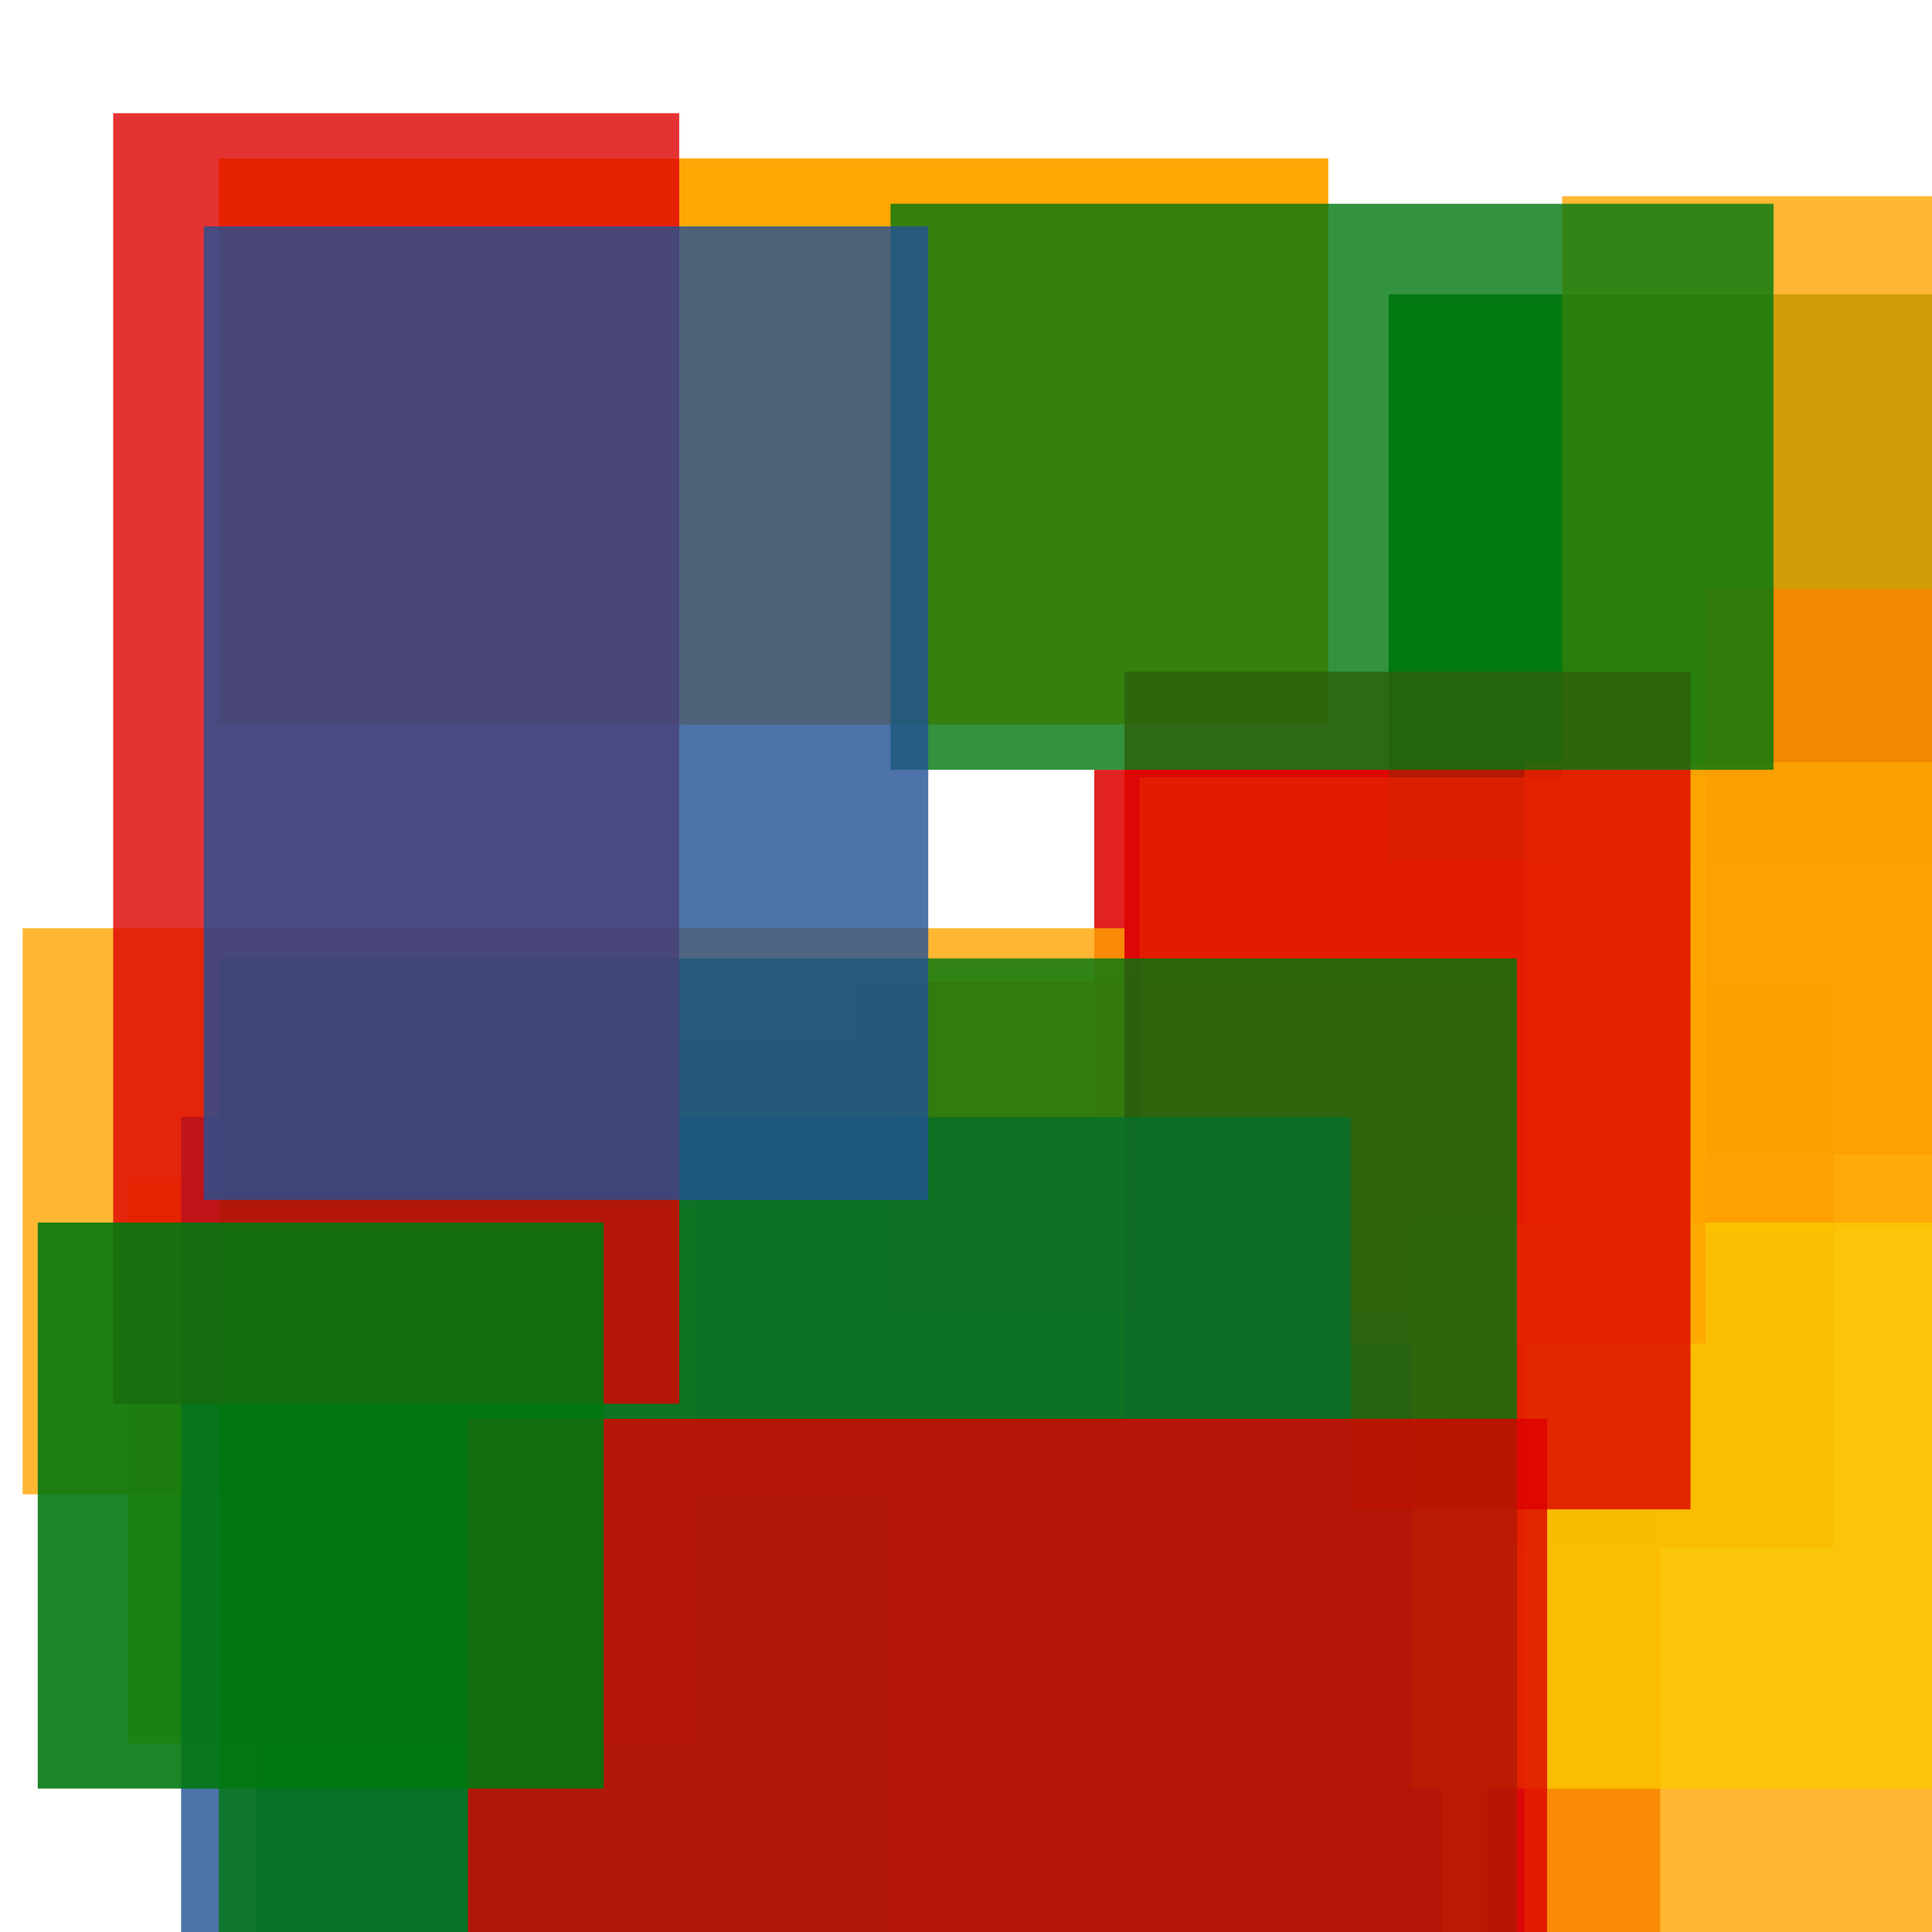 <svg width='256' height='256'><rect x='0' y='0' width='256' height='256' fill='white'/><rect x='145' y='102' width='75' height='182' opacity='0.87' fill='#dd0100'/><rect x='184' y='39' width='75' height='75' opacity='0.93' fill='#00770F'/><rect x='113' y='130' width='130' height='75' opacity='0.80' fill='#dd0100'/><rect x='81' y='194' width='116' height='188' opacity='0.80' fill='#ffa500'/><rect x='226' y='78' width='90' height='75' opacity='0.80' fill='#dd0100'/><rect x='202' y='101' width='170' height='171' opacity='0.80' fill='#ffa500'/><rect x='34' y='138' width='84' height='166' opacity='0.80' fill='#00770F'/><rect x='207' y='26' width='160' height='137' opacity='0.80' fill='#ffa500'/><rect x='116' y='174' width='75' height='135' opacity='0.89' fill='#225095'/><rect x='29' y='21' width='147' height='75' opacity='0.98' fill='#ffa500'/><rect x='17' y='156' width='75' height='75' opacity='0.80' fill='#fac901'/><rect x='187' y='162' width='76' height='75' opacity='0.80' fill='#fac901'/><rect x='3' y='123' width='146' height='75' opacity='0.80' fill='#ffa500'/><rect x='151' y='103' width='75' height='75' opacity='0.80' fill='#ffa500'/><rect x='149' y='89' width='75' height='111' opacity='0.80' fill='#dd0100'/><rect x='24' y='148' width='155' height='120' opacity='0.80' fill='#225095'/><rect x='29' y='127' width='172' height='148' opacity='0.80' fill='#00770F'/><rect x='15' y='15' width='75' height='171' opacity='0.80' fill='#dd0100'/><rect x='62' y='188' width='143' height='75' opacity='0.80' fill='#dd0100'/><rect x='118' y='27' width='117' height='75' opacity='0.80' fill='#00770F'/><rect x='27' y='30' width='96' height='129' opacity='0.80' fill='#225095'/><rect x='5' y='162' width='75' height='75' opacity='0.89' fill='#00770F'/></svg>